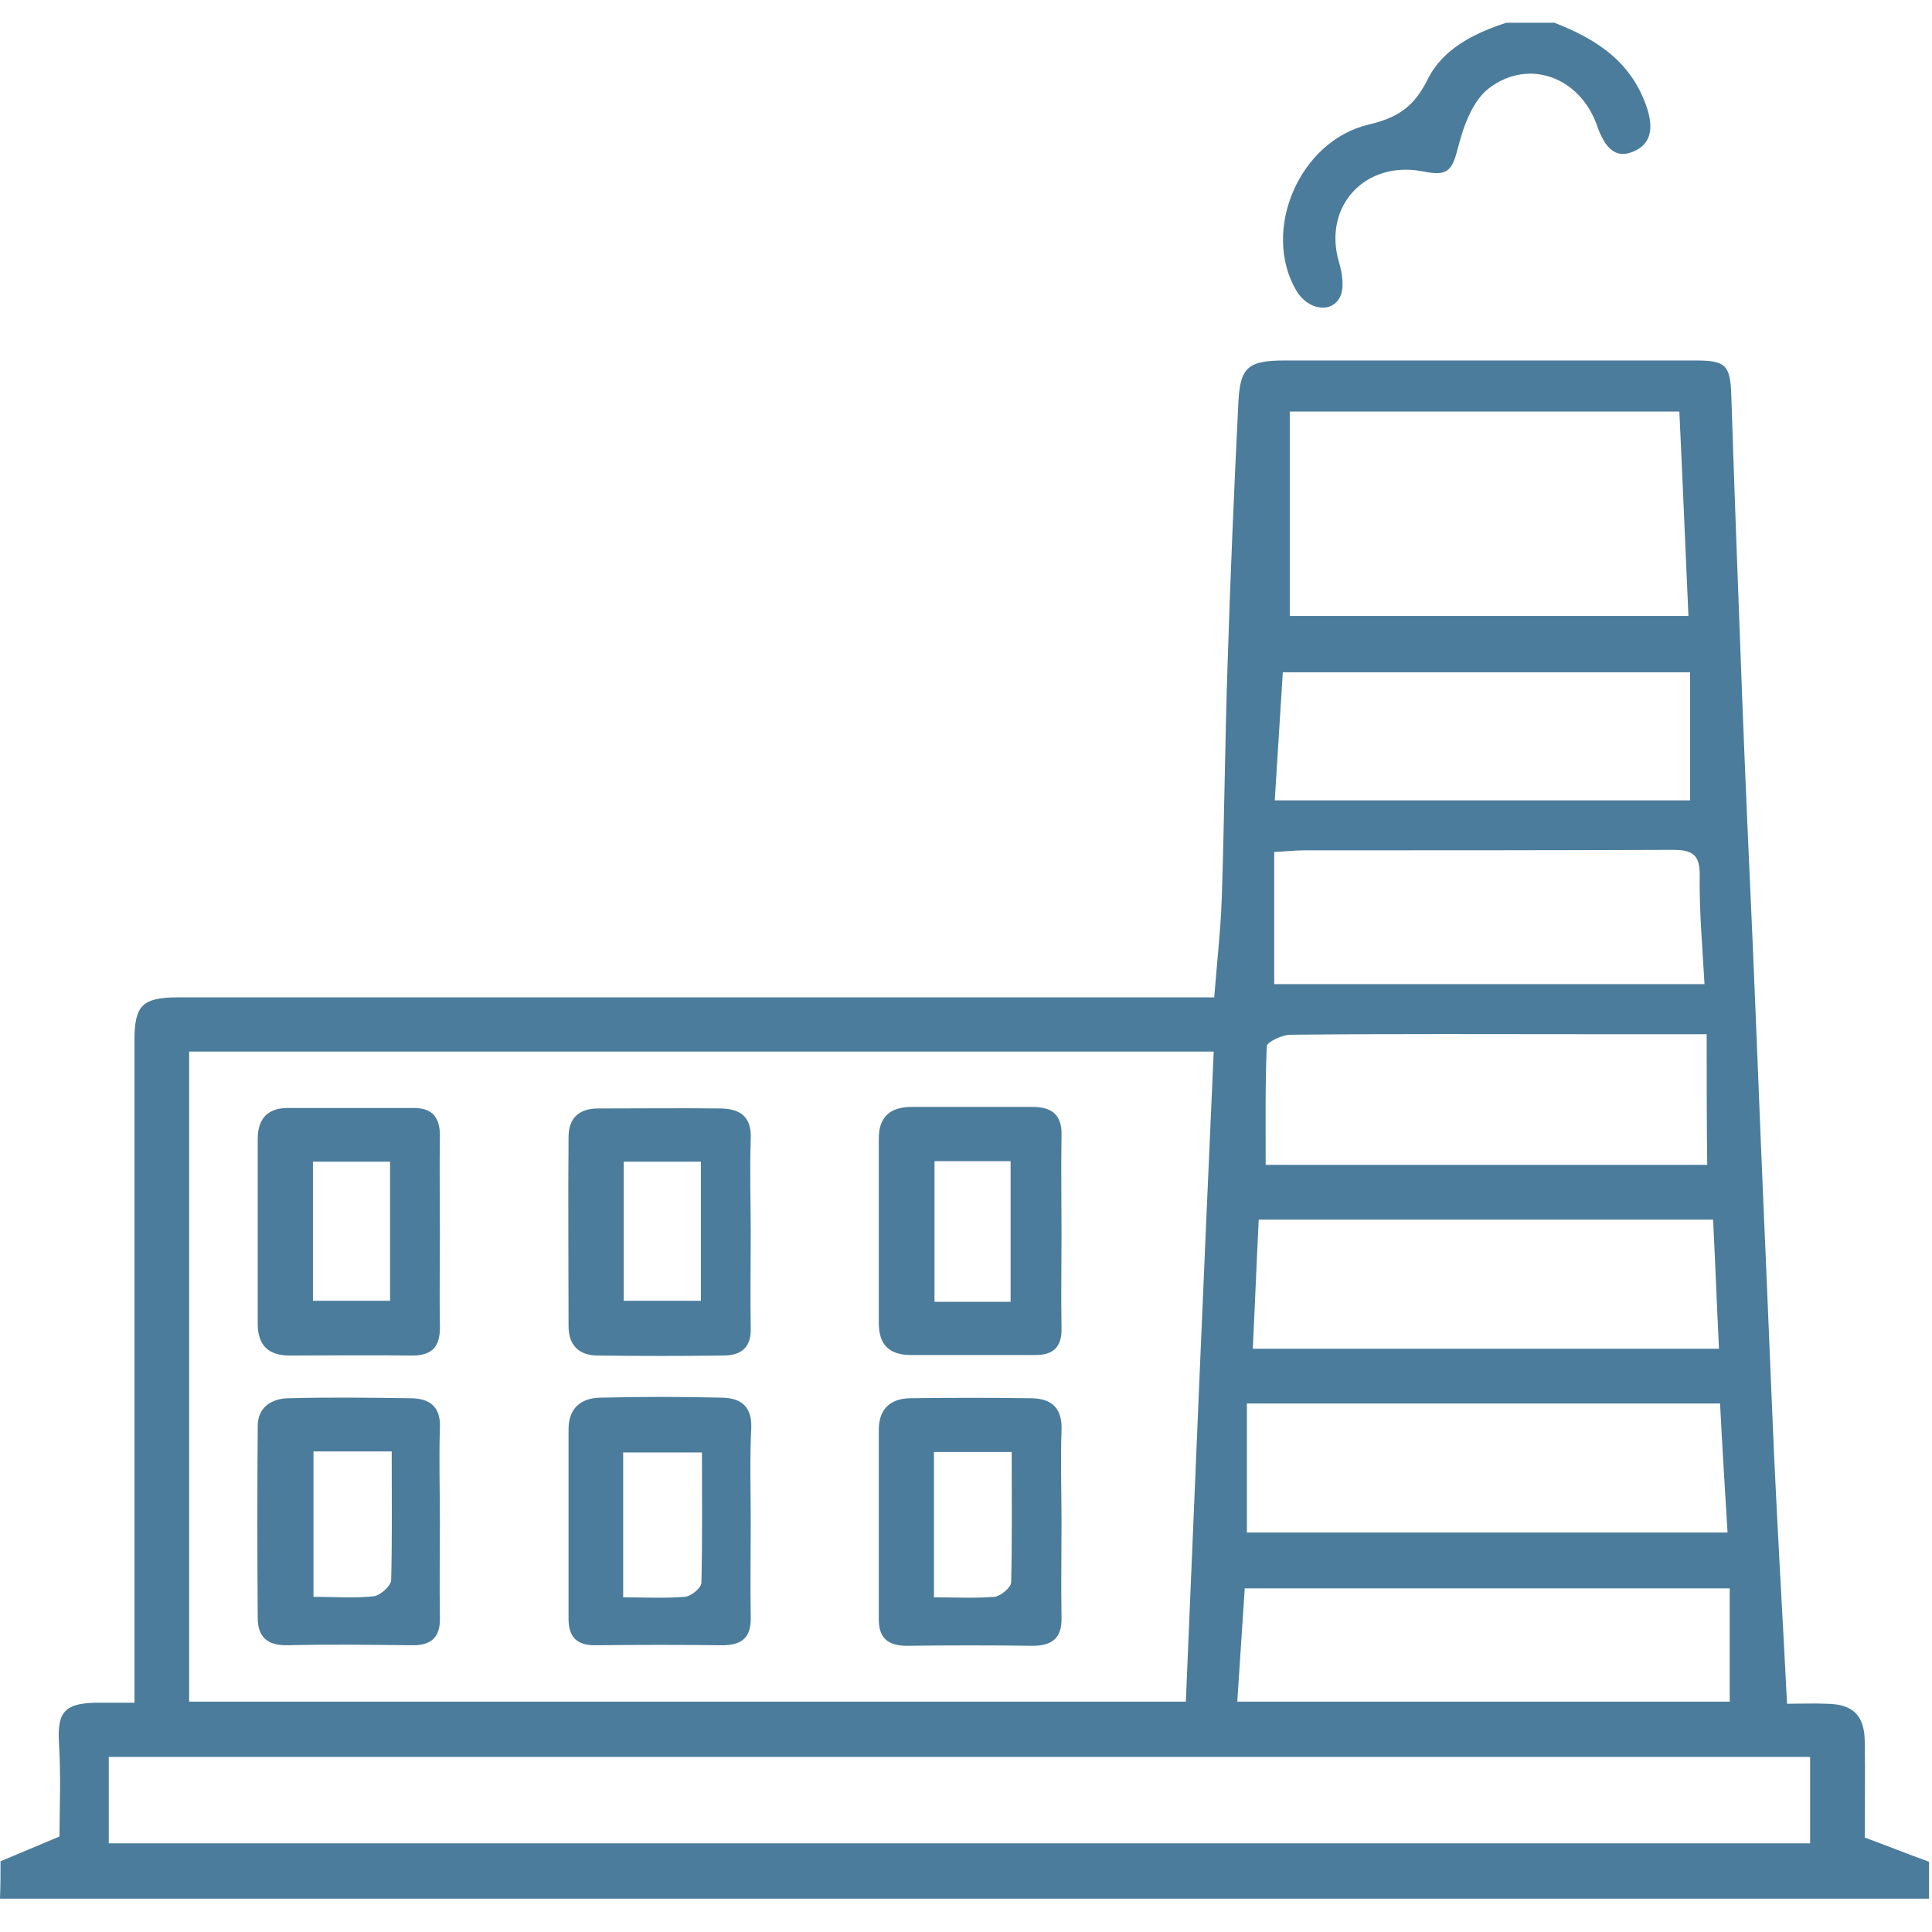 <svg width="43" height="43" viewBox="0 0 43 43" fill="none" xmlns="http://www.w3.org/2000/svg">
<path d="M0.012 41.425C0.405 41.261 0.799 41.097 1.324 40.874C1.324 40.3 1.36 39.538 1.312 38.788C1.276 38.108 1.419 37.885 2.254 37.897C2.469 37.897 2.695 37.897 2.993 37.897C2.993 37.65 2.993 37.428 2.993 37.205C2.993 32.515 2.993 27.825 2.993 23.147C2.993 22.373 3.172 22.198 3.971 22.198C11.425 22.198 18.867 22.198 26.321 22.198C26.56 22.198 26.786 22.198 27.025 22.198C27.084 21.424 27.168 20.709 27.192 20.005C27.251 18.258 27.263 16.499 27.323 14.752C27.383 12.83 27.466 10.907 27.561 8.984C27.597 8.163 27.776 8.023 28.611 8.023C31.652 8.023 34.693 8.023 37.734 8.023C38.414 8.023 38.51 8.128 38.533 8.796C38.605 11.012 38.688 13.228 38.772 15.444C38.843 17.308 38.927 19.173 39.011 21.037C39.094 22.96 39.166 24.882 39.249 26.817C39.333 28.681 39.404 30.545 39.487 32.421C39.571 34.227 39.678 36.032 39.774 37.92C40.048 37.92 40.358 37.908 40.668 37.92C41.241 37.932 41.491 38.178 41.503 38.741C41.515 39.503 41.503 40.253 41.503 40.898C42.04 41.097 42.481 41.273 42.934 41.437C42.934 41.707 42.934 41.988 42.934 42.258C28.623 42.258 14.311 42.258 0 42.258C0.012 41.965 0.012 41.695 0.012 41.425ZM26.393 37.873C26.595 33.031 26.798 28.212 27.013 23.405C19.332 23.405 11.771 23.405 4.21 23.405C4.21 28.247 4.21 33.043 4.21 37.873C11.592 37.873 18.927 37.873 26.393 37.873ZM2.421 41.027C15.075 41.027 27.681 41.027 40.287 41.027C40.287 40.37 40.287 39.749 40.287 39.104C27.657 39.104 15.051 39.104 2.421 39.104C2.421 39.761 2.421 40.37 2.421 41.027ZM28.706 13.709C31.664 13.709 34.61 13.709 37.579 13.709C37.508 12.15 37.448 10.637 37.377 9.16C34.443 9.16 31.604 9.16 28.706 9.16C28.706 10.696 28.706 12.197 28.706 13.709ZM27.752 31.237C27.752 32.234 27.752 33.172 27.752 34.109C31.282 34.109 34.824 34.109 38.45 34.109C38.39 33.125 38.331 32.187 38.283 31.237C34.765 31.237 31.318 31.237 27.752 31.237ZM28.015 27.145C27.967 28.107 27.931 29.045 27.883 30.018C31.402 30.018 34.824 30.018 38.259 30.018C38.211 29.045 38.176 28.107 38.128 27.145C34.765 27.145 31.425 27.145 28.015 27.145ZM28.36 21.904C31.545 21.904 34.729 21.904 37.937 21.904C37.889 21.06 37.818 20.263 37.83 19.466C37.83 19.02 37.663 18.915 37.233 18.915C34.49 18.926 31.759 18.926 29.016 18.926C28.826 18.926 28.623 18.95 28.36 18.962C28.36 19.946 28.36 20.896 28.36 21.904ZM37.985 23.018C37.078 23.018 36.291 23.018 35.504 23.018C33.238 23.018 30.972 23.006 28.718 23.03C28.539 23.03 28.194 23.194 28.194 23.288C28.158 24.155 28.17 25.023 28.17 25.926C31.402 25.926 34.705 25.926 37.997 25.926C37.985 24.953 37.985 24.026 37.985 23.018ZM38.498 37.873C38.498 37.005 38.498 36.173 38.498 35.352C34.872 35.352 31.306 35.352 27.704 35.352C27.645 36.197 27.597 37.017 27.538 37.873C31.247 37.873 34.872 37.873 38.498 37.873ZM28.372 17.813C31.533 17.813 34.598 17.813 37.615 17.813C37.615 16.828 37.615 15.89 37.615 14.963C34.538 14.963 31.557 14.963 28.551 14.963C28.492 15.925 28.432 16.851 28.372 17.813Z" fill="#4B7C9B"/>
<path d="M34.598 0.507C35.528 0.871 36.303 1.363 36.649 2.383C36.816 2.864 36.745 3.239 36.303 3.392C35.874 3.544 35.671 3.157 35.54 2.782C35.158 1.715 34.025 1.293 33.143 1.961C32.785 2.231 32.582 2.782 32.463 3.239C32.32 3.802 32.236 3.931 31.664 3.814C30.376 3.567 29.434 4.599 29.803 5.842C29.875 6.076 29.923 6.405 29.827 6.604C29.637 6.991 29.1 6.897 28.849 6.463C28.074 5.138 28.909 3.134 30.471 2.77C31.115 2.618 31.473 2.372 31.771 1.774C32.105 1.094 32.797 0.742 33.524 0.507C33.882 0.507 34.24 0.507 34.598 0.507Z" fill="#4B7C9B"/>
<path d="M23.626 27.45C23.626 28.154 23.614 28.857 23.626 29.56C23.638 29.983 23.435 30.17 23.017 30.158C22.099 30.158 21.193 30.158 20.274 30.158C19.785 30.158 19.559 29.924 19.559 29.443C19.559 28.071 19.559 26.711 19.559 25.34C19.559 24.859 19.809 24.636 20.298 24.636C21.193 24.636 22.087 24.636 22.982 24.636C23.423 24.636 23.638 24.824 23.626 25.269C23.614 26.008 23.626 26.735 23.626 27.45ZM20.799 25.844C20.799 26.934 20.799 27.954 20.799 28.974C21.372 28.974 21.908 28.974 22.493 28.974C22.493 27.919 22.493 26.899 22.493 25.844C21.92 25.844 21.372 25.844 20.799 25.844Z" fill="#4B7C9B"/>
<path d="M9.791 27.45C9.791 28.13 9.779 28.822 9.791 29.502C9.803 29.971 9.624 30.182 9.135 30.17C8.241 30.158 7.347 30.17 6.452 30.17C5.963 30.17 5.736 29.936 5.736 29.455C5.736 28.083 5.736 26.723 5.736 25.351C5.736 24.906 5.951 24.66 6.404 24.66C7.335 24.66 8.277 24.66 9.207 24.66C9.636 24.66 9.791 24.882 9.791 25.281C9.779 25.996 9.791 26.723 9.791 27.45ZM6.965 25.855C6.965 26.911 6.965 27.931 6.965 28.951C7.561 28.951 8.134 28.951 8.682 28.951C8.682 27.896 8.682 26.899 8.682 25.855C8.11 25.855 7.561 25.855 6.965 25.855Z" fill="#4B7C9B"/>
<path d="M16.709 27.45C16.709 28.154 16.697 28.857 16.709 29.56C16.721 29.994 16.494 30.17 16.1 30.17C15.17 30.182 14.24 30.182 13.31 30.17C12.88 30.17 12.654 29.936 12.654 29.514C12.654 28.107 12.642 26.711 12.654 25.305C12.654 24.894 12.88 24.671 13.31 24.671C14.228 24.671 15.134 24.66 16.053 24.671C16.482 24.683 16.732 24.859 16.709 25.351C16.685 26.043 16.709 26.747 16.709 27.45ZM13.882 25.855C13.882 26.934 13.882 27.954 13.882 28.951C14.49 28.951 15.051 28.951 15.599 28.951C15.599 27.896 15.599 26.887 15.599 25.855C15.027 25.855 14.478 25.855 13.882 25.855Z" fill="#4B7C9B"/>
<path d="M16.709 33.875C16.709 34.578 16.697 35.282 16.709 35.985C16.721 36.431 16.53 36.618 16.076 36.618C15.146 36.607 14.216 36.607 13.274 36.618C12.797 36.63 12.642 36.396 12.654 35.974C12.654 34.59 12.654 33.207 12.654 31.811C12.654 31.343 12.928 31.12 13.345 31.108C14.252 31.085 15.17 31.085 16.088 31.108C16.494 31.12 16.732 31.307 16.721 31.765C16.685 32.468 16.709 33.172 16.709 33.875ZM13.87 35.552C14.371 35.552 14.812 35.575 15.242 35.54C15.385 35.528 15.611 35.341 15.611 35.223C15.635 34.262 15.623 33.289 15.623 32.327C14.991 32.327 14.431 32.327 13.87 32.327C13.87 33.406 13.87 34.45 13.87 35.552Z" fill="#4B7C9B"/>
<path d="M23.626 33.887C23.626 34.59 23.614 35.294 23.626 35.997C23.638 36.443 23.435 36.63 22.982 36.63C22.052 36.618 21.121 36.618 20.179 36.63C19.762 36.63 19.559 36.454 19.559 36.044C19.559 34.637 19.559 33.23 19.559 31.823C19.559 31.378 19.797 31.131 20.251 31.12C21.145 31.108 22.04 31.108 22.934 31.12C23.411 31.12 23.65 31.343 23.626 31.847C23.602 32.515 23.626 33.195 23.626 33.887ZM20.787 35.552C21.276 35.552 21.706 35.575 22.135 35.54C22.266 35.528 22.493 35.341 22.505 35.223C22.529 34.262 22.517 33.289 22.517 32.316C21.896 32.316 21.348 32.316 20.787 32.316C20.787 33.394 20.787 34.426 20.787 35.552Z" fill="#4B7C9B"/>
<path d="M9.791 33.887C9.791 34.59 9.779 35.294 9.791 35.997C9.803 36.443 9.601 36.63 9.147 36.618C8.229 36.607 7.323 36.595 6.404 36.618C5.939 36.63 5.736 36.419 5.736 36.009C5.725 34.59 5.725 33.16 5.736 31.741C5.736 31.319 6.047 31.12 6.44 31.12C7.335 31.096 8.229 31.108 9.124 31.12C9.553 31.12 9.815 31.296 9.791 31.788C9.768 32.48 9.791 33.183 9.791 33.887ZM8.718 32.304C8.074 32.304 7.525 32.304 6.977 32.304C6.977 33.394 6.977 34.45 6.977 35.54C7.454 35.54 7.883 35.575 8.313 35.528C8.456 35.516 8.694 35.305 8.706 35.176C8.73 34.239 8.718 33.289 8.718 32.304Z" fill="#4B7C9B"/>
</svg>
